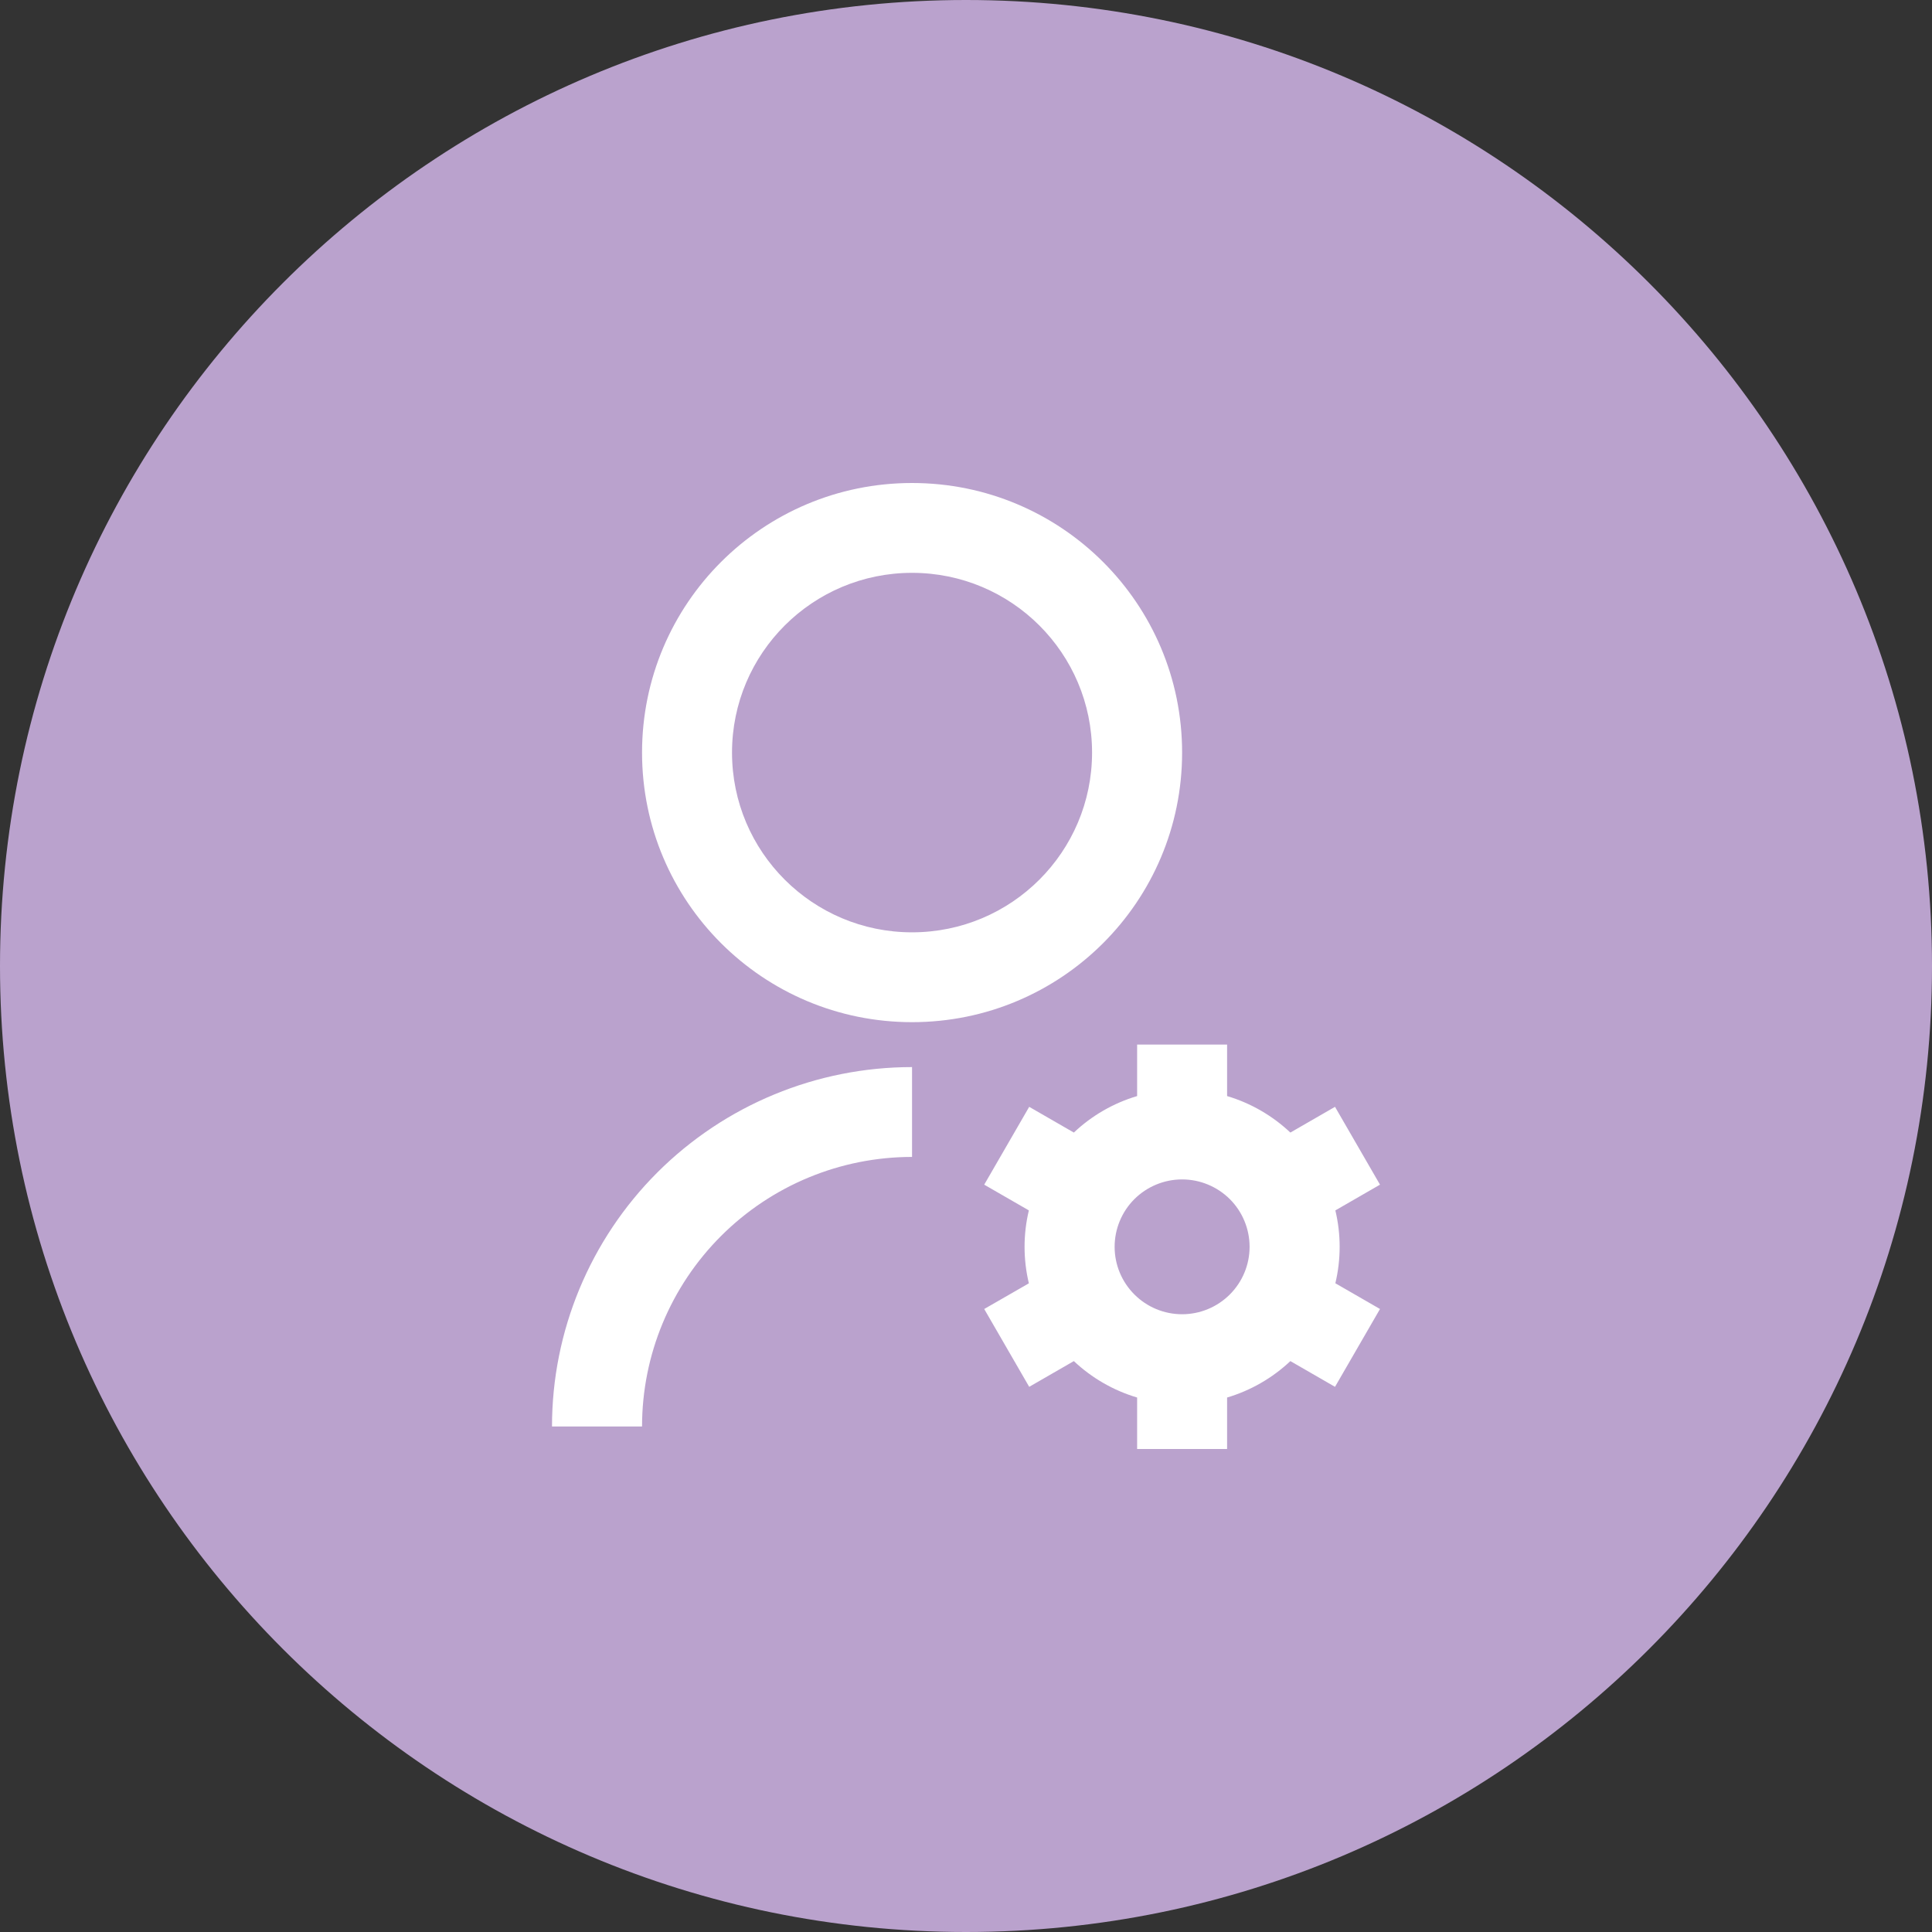 <svg width="28" height="28" viewBox="0 0 28 28" fill="none" xmlns="http://www.w3.org/2000/svg">
<rect x="0" y="0" width="28" height="28" fill="#333333" stroke="none"/>
<path d="M14 28C21.732 28 28 21.732 28 14C28 6.268 21.732 0 14 0C6.268 0 0 6.268 0 14C0 21.732 6.268 28 14 28Z" fill="#BAA2CD"/>
<path d="M13.218 15.465V16.767C12.18 16.767 11.185 17.179 10.451 17.912C9.717 18.645 9.305 19.638 9.305 20.674H8C8 19.293 8.55 17.968 9.528 16.991C10.507 16.014 11.834 15.465 13.218 15.465ZM13.218 14.814C11.056 14.814 9.305 13.066 9.305 10.907C9.305 8.748 11.056 7 13.218 7C15.381 7 17.132 8.748 17.132 10.907C17.132 13.066 15.381 14.814 13.218 14.814ZM13.218 13.512C14.66 13.512 15.827 12.346 15.827 10.907C15.827 9.468 14.66 8.302 13.218 8.302C11.777 8.302 10.609 9.468 10.609 10.907C10.609 12.346 11.777 13.512 13.218 13.512ZM14.911 18.599C14.828 18.251 14.828 17.889 14.911 17.542L14.264 17.169L14.916 16.041L15.563 16.414C15.823 16.168 16.137 15.987 16.48 15.885V15.139H17.784V15.885C18.131 15.988 18.444 16.172 18.701 16.414L19.348 16.041L20 17.169L19.353 17.542C19.436 17.889 19.436 18.251 19.353 18.598L20 18.971L19.348 20.099L18.701 19.726C18.441 19.971 18.127 20.152 17.784 20.254V21H16.48V20.254C16.137 20.152 15.823 19.971 15.563 19.726L14.916 20.099L14.264 18.971L14.911 18.599ZM17.132 19.047C17.391 19.047 17.64 18.944 17.824 18.76C18.007 18.577 18.11 18.329 18.11 18.07C18.11 17.811 18.007 17.562 17.824 17.379C17.64 17.196 17.391 17.093 17.132 17.093C16.872 17.093 16.624 17.196 16.44 17.379C16.257 17.562 16.154 17.811 16.154 18.07C16.154 18.329 16.257 18.577 16.44 18.76C16.624 18.944 16.872 19.047 17.132 19.047Z" fill="white"/>
</svg>
